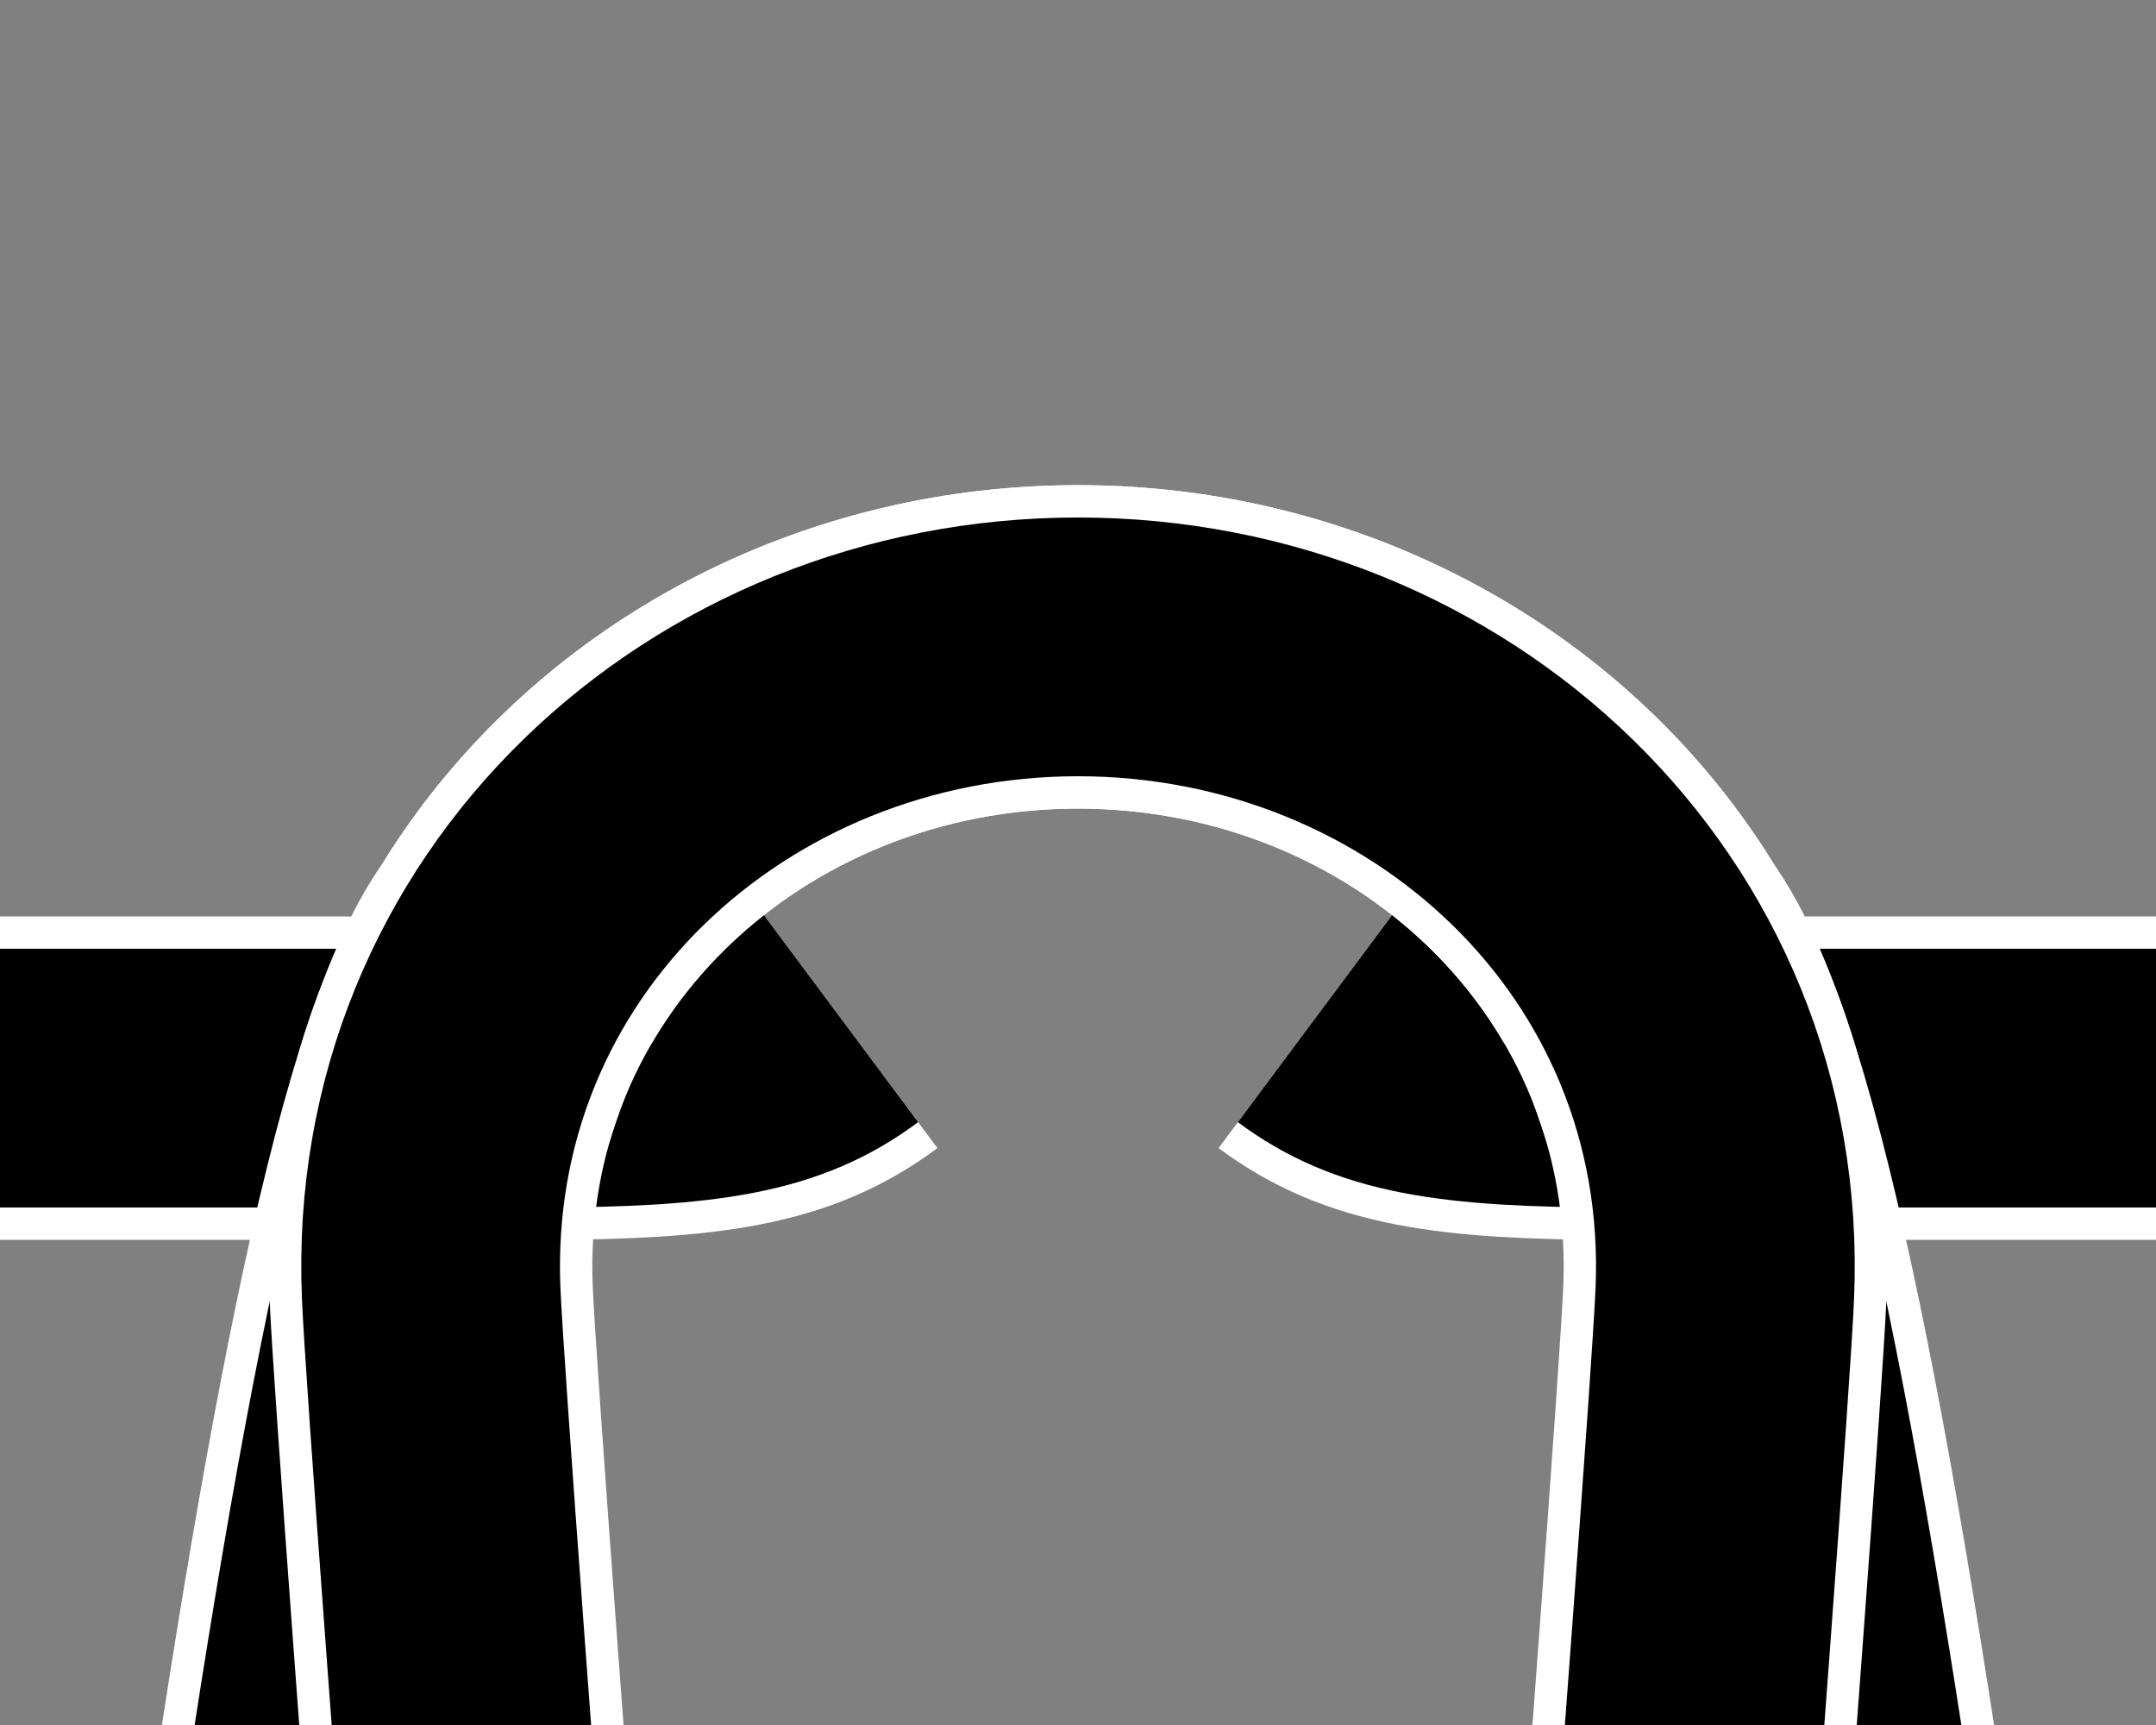 <?xml version="1.0" encoding="UTF-8"?>
<svg id="Ebene_1" data-name="Ebene 1" xmlns="http://www.w3.org/2000/svg" width="100" height="80" viewBox="0 0 100 80">
  <rect x="0" y="0" width="100" height="80" fill="#808080" stroke="none"/>
  <defs>
    <style>
      .cls-1 {
        stroke: #000;
        stroke-width: 12px;
      }

      .cls-1, .cls-2 {
        fill: none;
        stroke-miterlimit: 10;
      }

      .cls-2 {
        stroke: #fff;
        stroke-width: 15px;
      }
    </style>
  </defs>
  <g>
    <path class="cls-2" d="M61,47.23c2.9,2.16,6.24,2.77,14.01,2.77h24.99"/>
    <path class="cls-1" d="M61,47.23c2.9,2.16,6.24,2.77,14.01,2.77h24.99"/>
  </g>
  <g>
    <path class="cls-2" d="M0,50h24.99c7.78,0,11.11-.61,14.01-2.77"/>
    <path class="cls-1" d="M0,50h24.99c7.78,0,11.11-.61,14.01-2.77"/>
  </g>
  <g>
    <path class="cls-2" d="M139,287.23c-38.53,28.37-47.05-221.32-62.99-243.03-5.24-8.65-15.05-14.2-26.01-14.2-10.96,0-20.76,5.55-26.01,14.2C8.05,65.91-.47,315.6-39,287.23"/>
    <path class="cls-1" d="M139,287.23c-38.53,28.37-47.05-221.32-62.99-243.03-5.24-8.65-15.05-14.2-26.01-14.2-10.96,0-20.76,5.55-26.01,14.2C8.05,65.91-.47,315.6-39,287.23"/>
  </g>
  <g>
    <path class="cls-2" d="M61,367.23c-2.5-1.86-3.98-5.08-3.77-9.22.55-13.5,22.14-283.37,22.77-298.01.73-17.1-13.3-30-30-30-16.7,0-30.73,12.9-30,30,.63,14.64,22.22,284.51,22.77,298.01.21,4.14-1.27,7.36-3.77,9.22"/>
    <path class="cls-1" d="M61,367.23c-2.5-1.86-3.98-5.08-3.77-9.22.55-13.5,22.14-283.37,22.77-298.01.73-17.1-13.3-30-30-30-16.7,0-30.73,12.9-30,30,.63,14.64,22.22,284.51,22.77,298.01.21,4.14-1.27,7.36-3.77,9.22"/>
  </g>
</svg>
